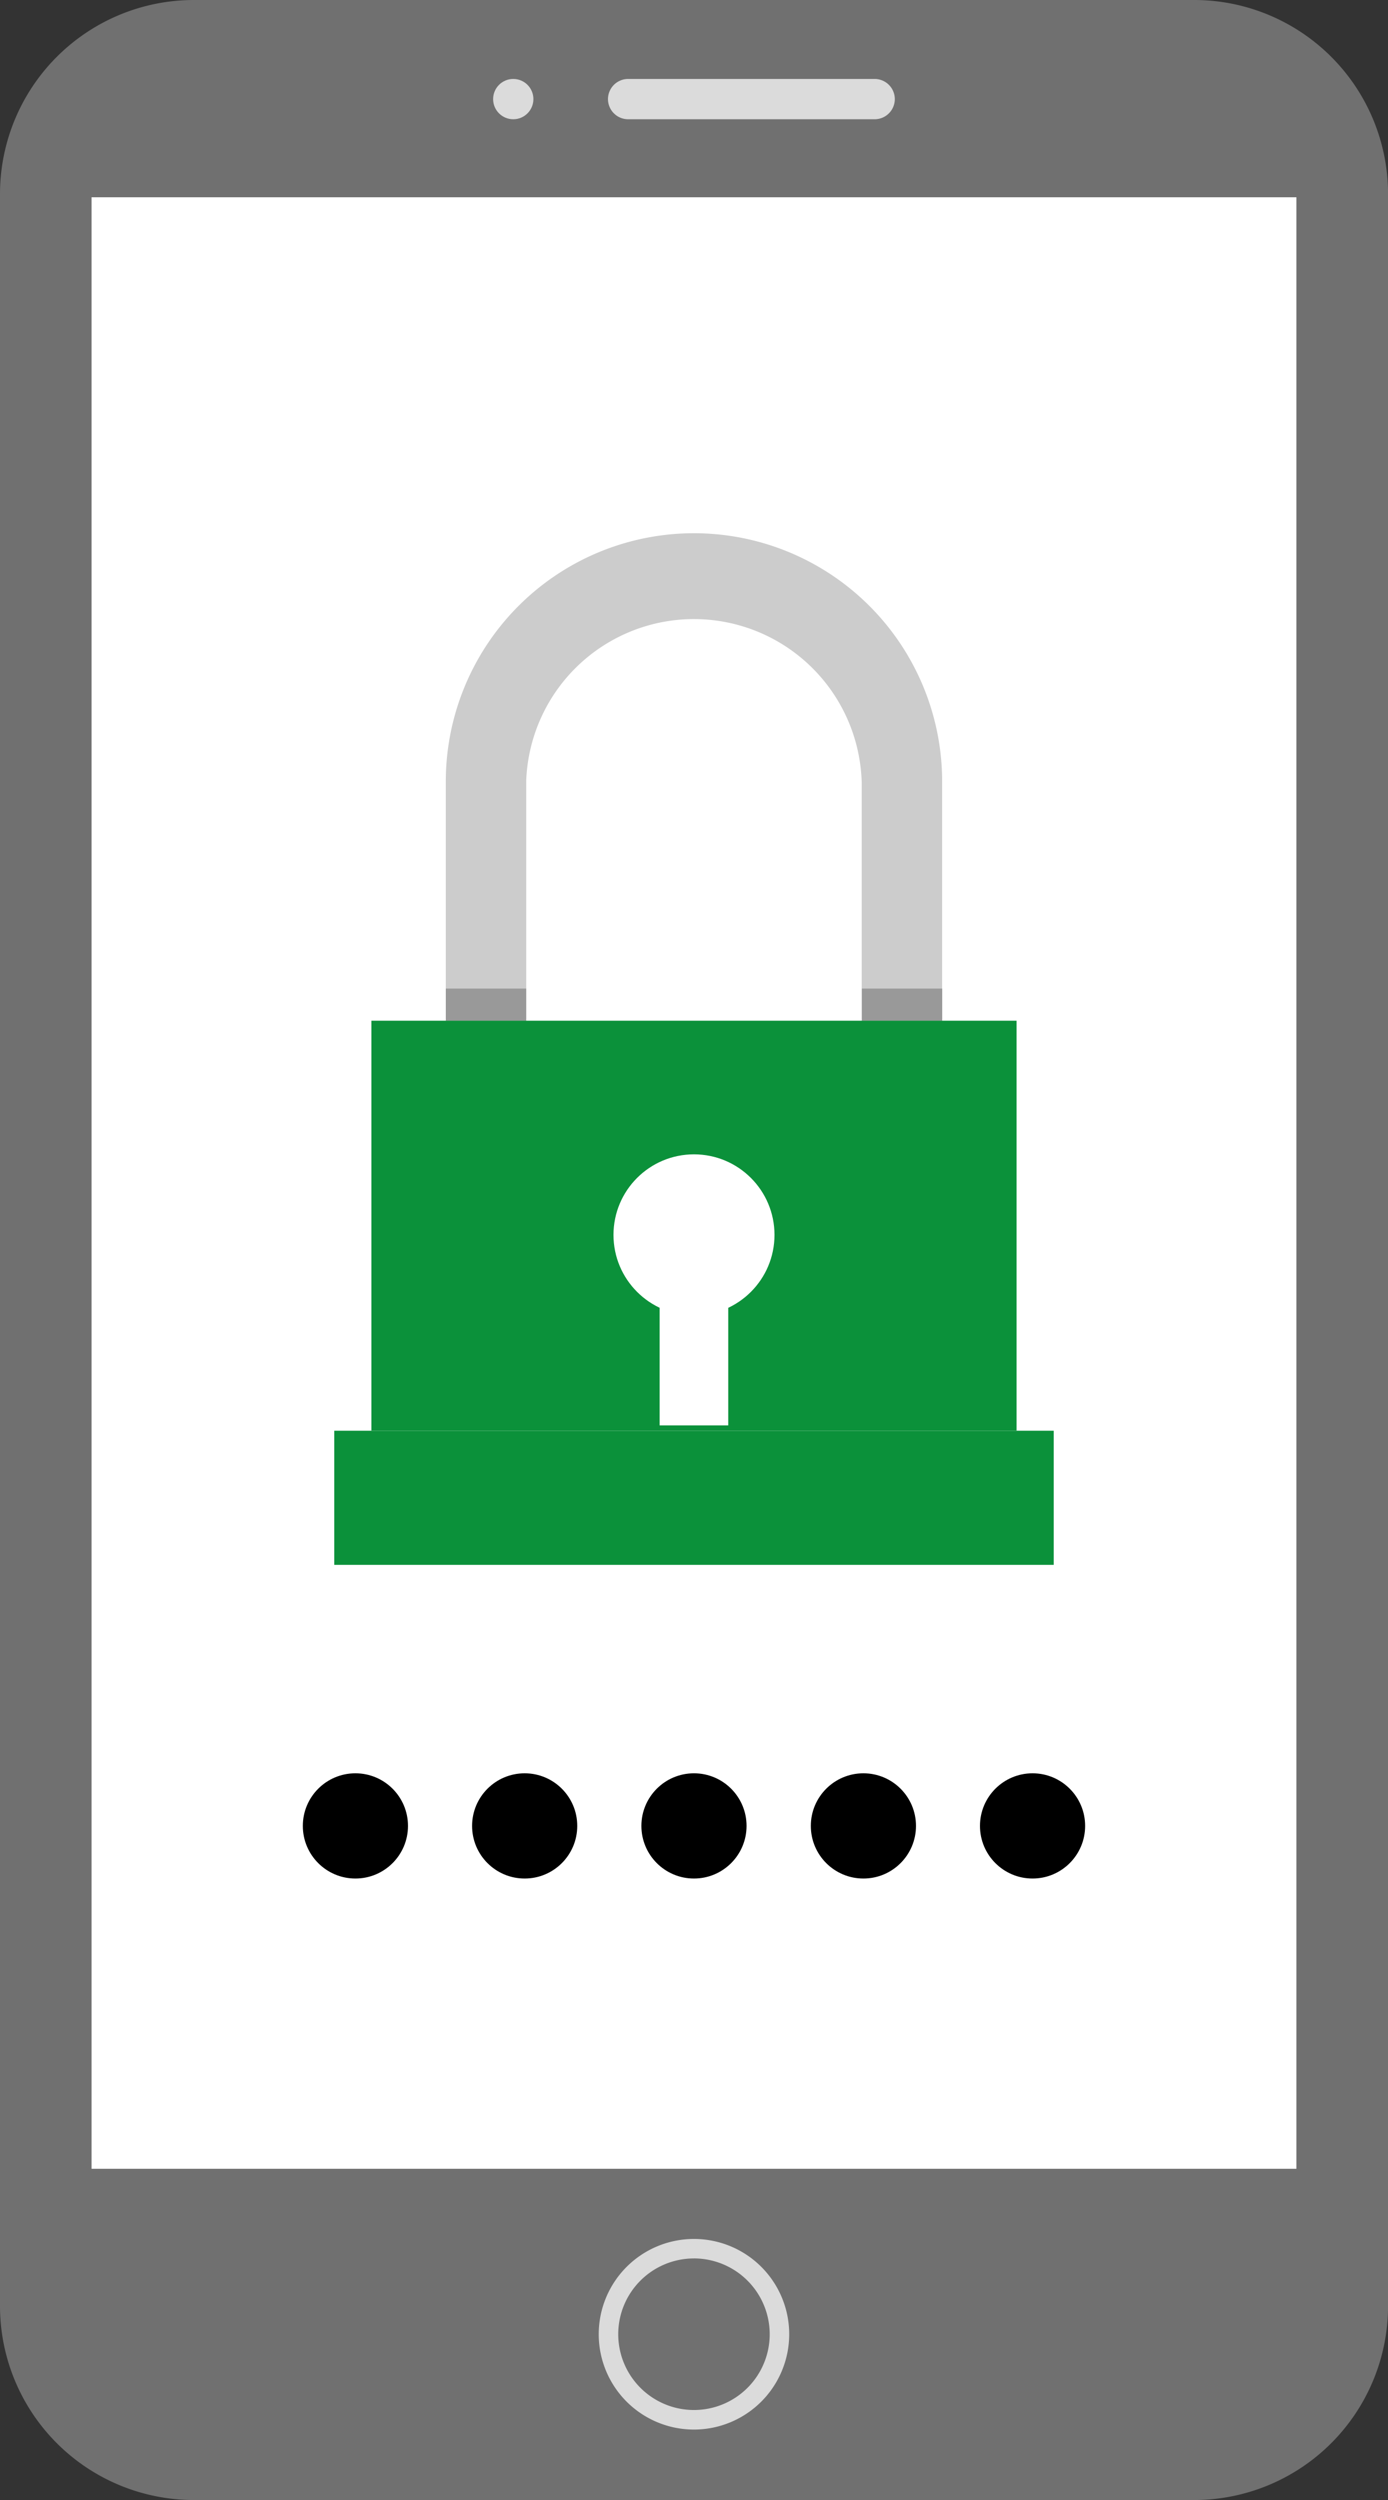 <svg xmlns="http://www.w3.org/2000/svg" width="72.777" height="131" viewBox="0 0 72.777 131">
  <rect x="0" y="0" width="72.777" height="131" fill="#333333" stroke="none"/>
  <g id="mobile" transform="translate(-113.78)">
    <path id="Path_819" data-name="Path 819" d="M176.414,131H123.92a10.169,10.169,0,0,1-10.14-10.14V10.14A10.169,10.169,0,0,1,123.92,0h52.5a10.169,10.169,0,0,1,10.14,10.14V120.86A10.172,10.172,0,0,1,176.414,131Z" transform="translate(0)" fill="#707070"/>
    <rect id="Rectangle_355" data-name="Rectangle 355" width="63.175" height="103.306" transform="translate(118.58 10.337)" fill="#fff"/>
    <g id="Group_332" data-name="Group 332" transform="translate(139.636 4.137)">
      <path id="Path_820" data-name="Path 820" d="M252.356,18.28H239.428a1.059,1.059,0,0,1-1.056-1.056h0a1.059,1.059,0,0,1,1.056-1.056h12.928a1.059,1.059,0,0,1,1.056,1.056h0A1.059,1.059,0,0,1,252.356,18.28Z" transform="translate(-232.35 -16.168)" fill="#dbdbdb"/>
      <circle id="Ellipse_4" data-name="Ellipse 4" cx="1.056" cy="1.056" r="1.056" transform="translate(0)" fill="#dbdbdb"/>
      <path id="Path_821" data-name="Path 821" d="M241.47,468.517a4.994,4.994,0,1,1,4.994-4.994A5,5,0,0,1,241.47,468.517Zm0-8.967a3.971,3.971,0,1,0,3.971,3.971A3.975,3.975,0,0,0,241.47,459.549Z" transform="translate(-230.939 -345.346)" fill="#dbdbdb"/>
    </g>
    <path id="Path_822" data-name="Path 822" d="M231.163,137.517h-4.217V122.323a8.8,8.8,0,0,0-17.591-.172v15.366h-4.217V122.323a13.012,13.012,0,0,1,26.024-.209v15.4Z" transform="translate(-67.983 -81.265)" fill="#ccc"/>
    <g id="Group_333" data-name="Group 333" transform="translate(158.969 51.802)" opacity="0.25">
      <rect id="Rectangle_356" data-name="Rectangle 356" width="4.217" height="1.687"/>
    </g>
    <g id="Group_334" data-name="Group 334" transform="translate(137.155 51.802)" opacity="0.25">
      <rect id="Rectangle_357" data-name="Rectangle 357" width="4.217" height="1.687" transform="translate(0)"/>
    </g>
    <g id="Group_335" data-name="Group 335" transform="translate(131.307 53.485)">
      <rect id="Rectangle_358" data-name="Rectangle 358" width="33.827" height="21.48" transform="translate(1.947)" fill="#0b913a"/>
      <rect id="Rectangle_359" data-name="Rectangle 359" width="37.722" height="7.029" transform="translate(0 21.484)" fill="#0b913a"/>
    </g>
    <g id="Group_336" data-name="Group 336" transform="translate(145.947 60.487)">
      <circle id="Ellipse_5" data-name="Ellipse 5" cx="4.221" cy="4.221" r="4.221" transform="translate(0)" fill="#fff"/>
      <rect id="Rectangle_360" data-name="Rectangle 360" width="3.598" height="7.713" transform="translate(2.419 6.489)" fill="#fff"/>
    </g>
    <circle id="Ellipse_6" data-name="Ellipse 6" cx="2.757" cy="2.757" r="2.757" transform="translate(129.658 92.92)"/>
    <circle id="Ellipse_7" data-name="Ellipse 7" cx="2.757" cy="2.757" r="2.757" transform="translate(138.533 92.92)"/>
    <circle id="Ellipse_8" data-name="Ellipse 8" cx="2.757" cy="2.757" r="2.757" transform="translate(147.41 92.92)"/>
    <circle id="Ellipse_9" data-name="Ellipse 9" cx="2.757" cy="2.757" r="2.757" transform="translate(156.294 92.92)"/>
    <circle id="Ellipse_10" data-name="Ellipse 10" cx="2.757" cy="2.757" r="2.757" transform="translate(165.163 92.92)"/>
  </g>
</svg>
